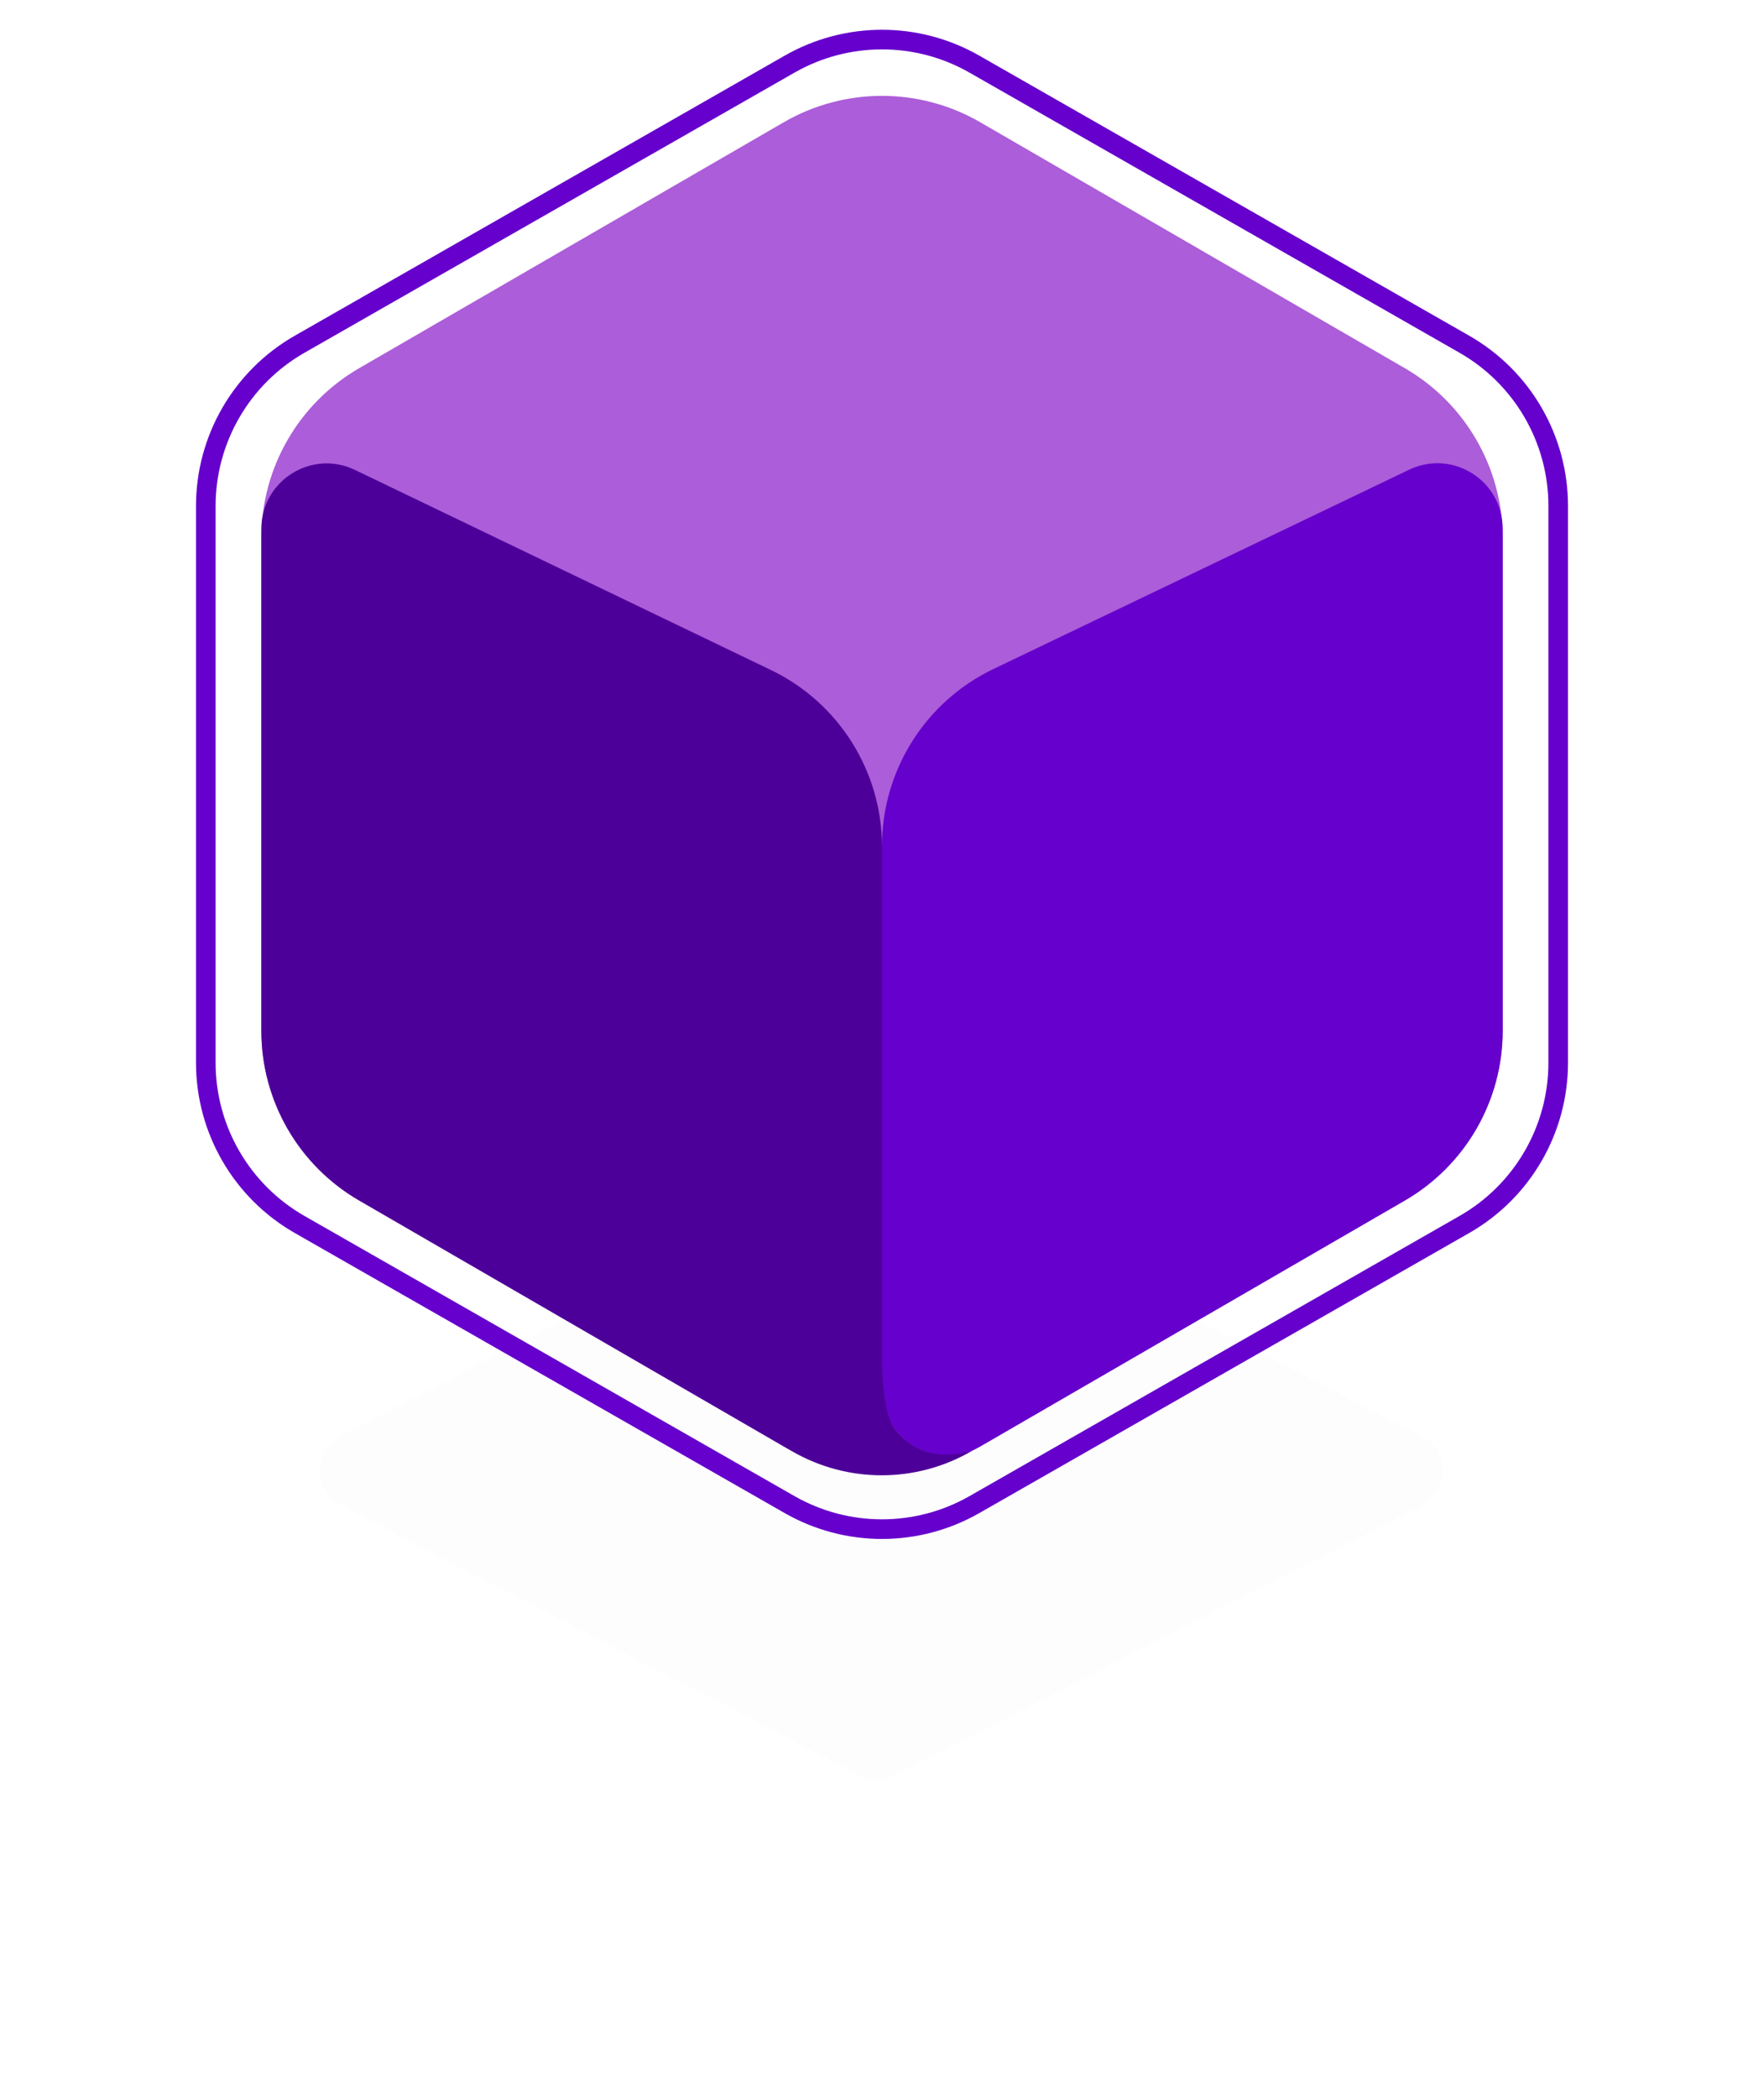 <svg width="90" height="107" viewBox="0 0 90 107" fill="none" xmlns="http://www.w3.org/2000/svg">
<g filter="url(#filter0_d_218_2431)">
<path d="M43.822 59.477C44.396 59.178 45.08 59.175 45.656 59.47L72.521 73.22C73.973 73.963 73.973 76.037 72.521 76.781L45.656 90.53C45.08 90.825 44.396 90.823 43.822 90.523L17.408 76.774C15.973 76.027 15.973 73.973 17.408 73.226L43.822 59.477Z" fill="black" fill-opacity="0.01"/>
</g>
<path d="M40.287 3.27C43.208 1.601 46.792 1.601 49.713 3.27L74.713 17.555C77.673 19.246 79.5 22.395 79.5 25.804V54.196C79.5 57.605 77.673 60.754 74.713 62.445L49.713 76.731C46.792 78.399 43.208 78.399 40.287 76.731L15.287 62.445C12.327 60.754 10.5 57.606 10.5 54.196V25.804C10.5 22.395 12.327 19.246 15.287 17.555L40.287 3.27Z" stroke="#6600CC"/>
<path d="M13.334 27.433C13.334 23.864 15.235 20.566 18.323 18.778L39.99 6.234C43.089 4.44 46.911 4.44 50.011 6.234L71.677 18.778C74.765 20.566 76.667 23.864 76.667 27.433V52.568C76.667 56.137 74.765 59.435 71.677 61.222L50.011 73.766C46.911 75.561 43.089 75.561 39.99 73.766L18.323 61.222C15.235 59.435 13.334 56.137 13.334 52.568V27.433Z" fill="#AC5DD9"/>
<path d="M45 43.139C45 39.291 47.208 35.784 50.678 34.121L71.893 23.955C74.105 22.894 76.667 24.507 76.667 26.961V52.568C76.667 56.136 74.765 59.434 71.677 61.222L50.004 73.77C47.781 75.057 45 73.453 45 70.885L45 58.334L45 43.139Z" fill="#6600CC"/>
<path d="M13.334 26.969C13.334 24.513 15.898 22.9 18.111 23.965L39.334 34.169C42.797 35.835 45 39.338 45 43.181V69.563C45 69.563 45.027 71.971 45.589 72.782C46.069 73.477 46.842 73.957 47.541 74.107C48.551 74.323 49.588 73.992 49.588 73.992C46.752 75.646 43.246 75.651 40.404 74.006L18.323 61.222C15.235 59.435 13.334 56.137 13.334 52.568V26.969Z" fill="#4D0099"/>
<defs>
<filter id="filter0_d_218_2431" x="0.332" y="43.251" width="89.278" height="63.498" filterUnits="userSpaceOnUse" color-interpolation-filters="sRGB">
<feFlood flood-opacity="0" result="BackgroundImageFix"/>
<feColorMatrix in="SourceAlpha" type="matrix" values="0 0 0 0 0 0 0 0 0 0 0 0 0 0 0 0 0 0 127 0" result="hardAlpha"/>
<feOffset/>
<feGaussianBlur stdDeviation="8"/>
<feColorMatrix type="matrix" values="0 0 0 0 0.4 0 0 0 0 0 0 0 0 0 0.8 0 0 0 0.4 0"/>
<feBlend mode="normal" in2="BackgroundImageFix" result="effect1_dropShadow_218_2431"/>
<feBlend mode="normal" in="SourceGraphic" in2="effect1_dropShadow_218_2431" result="shape"/>
</filter>
</defs>
</svg>
